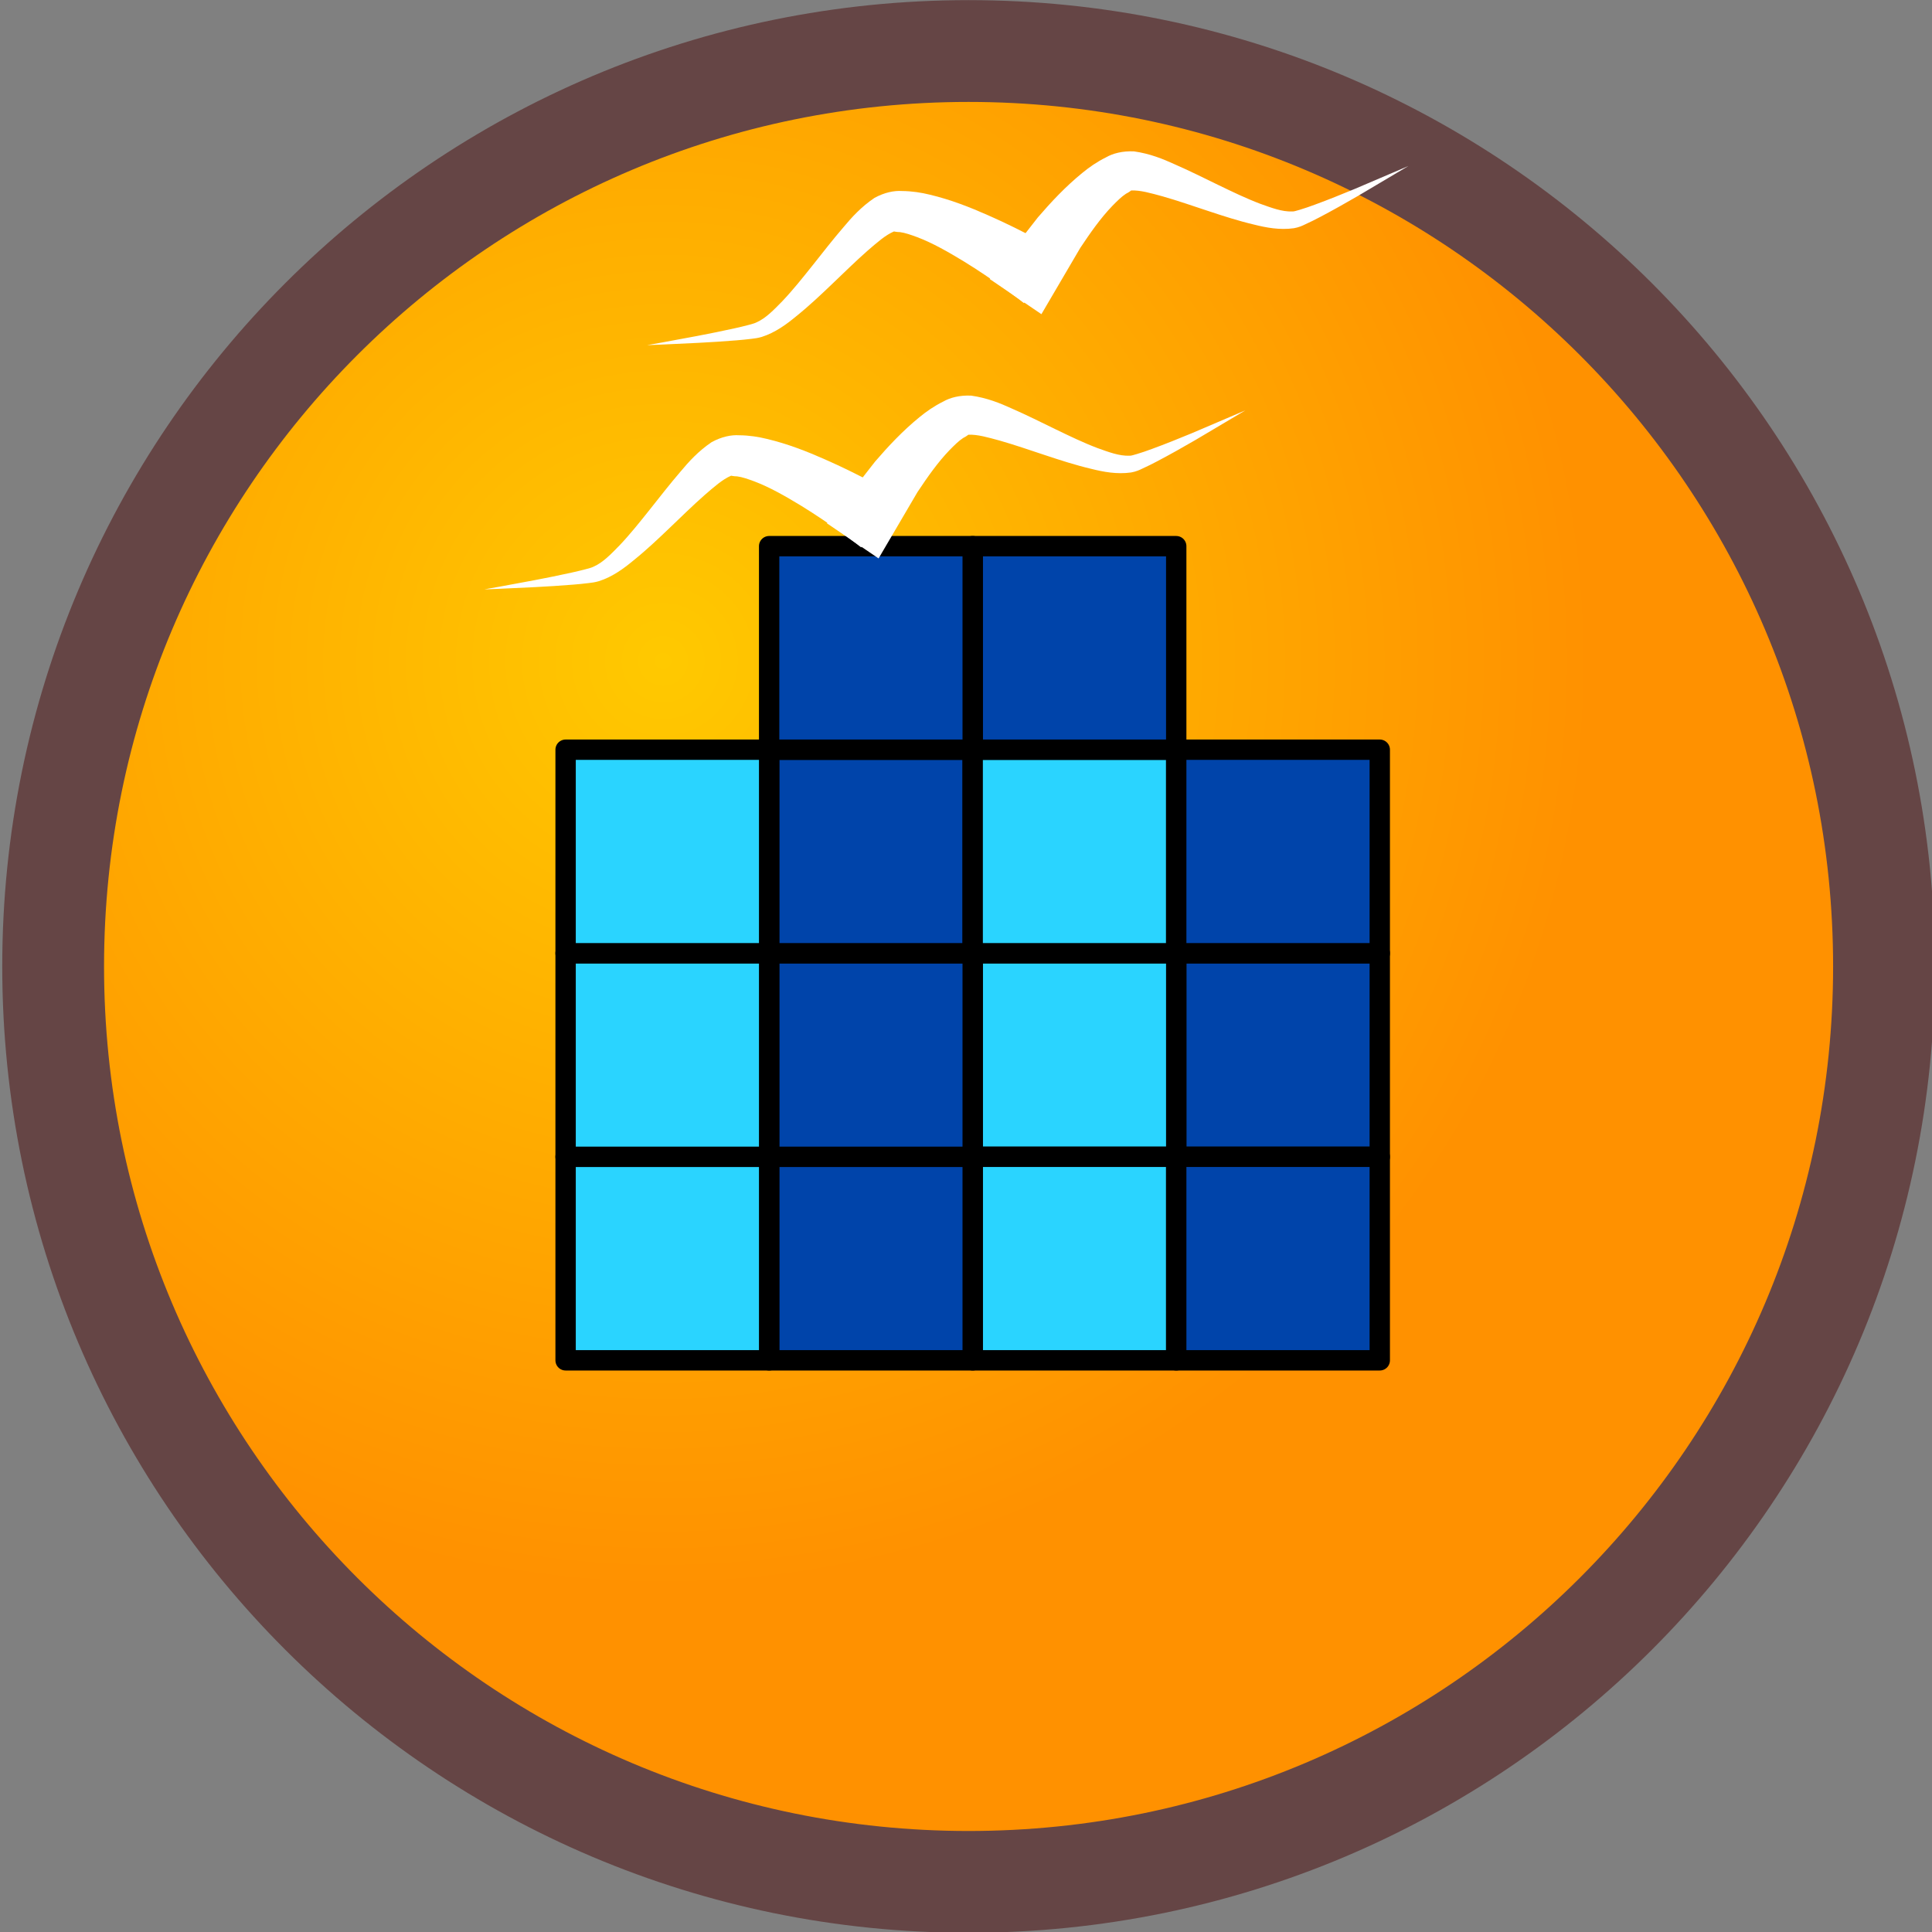 <?xml version="1.0" encoding="UTF-8" standalone="no"?>
<!-- Created with Inkscape (http://www.inkscape.org/) -->

<svg
   xmlns:dc="http://purl.org/dc/elements/1.1/"
   xmlns:cc="http://creativecommons.org/ns#"
   xmlns:rdf="http://www.w3.org/1999/02/22-rdf-syntax-ns#"
   xmlns:svg="http://www.w3.org/2000/svg"
   xmlns="http://www.w3.org/2000/svg"
   xmlns:xlink="http://www.w3.org/1999/xlink"
   xmlns:sodipodi="http://sodipodi.sourceforge.net/DTD/sodipodi-0.dtd"
   xmlns:inkscape="http://www.inkscape.org/namespaces/inkscape"
   width="94.919"
   height="94.919"
   id="svg2"
   version="1.1"
   inkscape:version="0.48.5 r10040"
   sodipodi:docname="angelstow-logo.svg"
   inkscape:export-filename="/home/nicolas/ange/stow/src/resources/icons/angelstow-logo-32x32.png"
   inkscape:export-xdpi="30.34897"
   inkscape:export-ydpi="30.34897">
  <rect width="100%" height="100%" fill="#808080" stroke="none"/>
  <defs
     id="defs4">
    <inkscape:path-effect
       fuse_tolerance="0"
       vertical_pattern="false"
       prop_units="false"
       tang_offset="0"
       normal_offset="0"
       spacing="0"
       scale_y_rel="false"
       prop_scale="1"
       copytype="single_stretched"
       pattern="m -164.588,801.77 0,10 10,-5 z"
       is_visible="true"
       id="path-effect4300"
       effect="skeletal" />
    <inkscape:path-effect
       fuse_tolerance="0"
       vertical_pattern="false"
       prop_units="false"
       tang_offset="0"
       normal_offset="0"
       spacing="0"
       scale_y_rel="false"
       prop_scale="1"
       copytype="single_stretched"
       pattern="m -98.929,803.791 0,10 10,-5 z"
       is_visible="true"
       id="path-effect4290"
       effect="skeletal" />
    <inkscape:path-effect
       effect="skeletal"
       id="path-effect4286"
       is_visible="true"
       pattern="m -95.832,808.089 0,10 10,-5 z"
       copytype="single_stretched"
       prop_scale="1"
       scale_y_rel="false"
       spacing="0"
       normal_offset="0"
       tang_offset="0"
       prop_units="false"
       vertical_pattern="false"
       fuse_tolerance="0" />
    <inkscape:path-effect
       effect="skeletal"
       id="path-effect4282"
       is_visible="true"
       pattern="M 0,0 0,10 10,5 z"
       copytype="single_stretched"
       prop_scale="1"
       scale_y_rel="false"
       spacing="0"
       normal_offset="0"
       tang_offset="0"
       prop_units="false"
       vertical_pattern="false"
       fuse_tolerance="0" />
    <inkscape:path-effect
       effect="spiro"
       id="path-effect4280"
       is_visible="true" />
    <inkscape:path-effect
       effect="skeletal"
       id="path-effect4276"
       is_visible="true"
       pattern="M 0,0 0,10 10,5 z"
       copytype="single_stretched"
       prop_scale="1"
       scale_y_rel="false"
       spacing="0"
       normal_offset="0"
       tang_offset="0"
       prop_units="false"
       vertical_pattern="false"
       fuse_tolerance="0" />
    <inkscape:path-effect
       effect="spiro"
       id="path-effect4274"
       is_visible="true" />
    <inkscape:path-effect
       effect="skeletal"
       id="path-effect4270"
       is_visible="true"
       pattern="M 0,0 0,10 10,5 z"
       copytype="single_stretched"
       prop_scale="1"
       scale_y_rel="false"
       spacing="0"
       normal_offset="0"
       tang_offset="0"
       prop_units="false"
       vertical_pattern="false"
       fuse_tolerance="0" />
    <inkscape:path-effect
       effect="spiro"
       id="path-effect4268"
       is_visible="true" />
    <inkscape:path-effect
       effect="skeletal"
       id="path-effect4252"
       is_visible="true"
       pattern="M 0,0 0,10 10,5 z"
       copytype="single_stretched"
       prop_scale="1"
       scale_y_rel="false"
       spacing="0"
       normal_offset="0"
       tang_offset="0"
       prop_units="false"
       vertical_pattern="false"
       fuse_tolerance="0" />
    <inkscape:path-effect
       effect="spiro"
       id="path-effect4250"
       is_visible="true" />
    <inkscape:path-effect
       effect="skeletal"
       id="path-effect4246"
       is_visible="true"
       pattern="M 0,0 0,10 10,5 z"
       copytype="single_stretched"
       prop_scale="1"
       scale_y_rel="false"
       spacing="0"
       normal_offset="0"
       tang_offset="0"
       prop_units="false"
       vertical_pattern="false"
       fuse_tolerance="0" />
    <inkscape:path-effect
       effect="spiro"
       id="path-effect4244"
       is_visible="true" />
    <inkscape:path-effect
       effect="skeletal"
       id="path-effect4240"
       is_visible="true"
       pattern="M 0,0 0,10 10,5 z"
       copytype="single_stretched"
       prop_scale="1"
       scale_y_rel="false"
       spacing="0"
       normal_offset="0"
       tang_offset="0"
       prop_units="false"
       vertical_pattern="false"
       fuse_tolerance="0" />
    <inkscape:path-effect
       effect="spiro"
       id="path-effect4238"
       is_visible="true" />
    <inkscape:path-effect
       effect="skeletal"
       id="path-effect4234"
       is_visible="true"
       pattern="M 0,0 0,10 10,5 z"
       copytype="single_stretched"
       prop_scale="1"
       scale_y_rel="false"
       spacing="0"
       normal_offset="0"
       tang_offset="0"
       prop_units="false"
       vertical_pattern="false"
       fuse_tolerance="0" />
    <inkscape:path-effect
       effect="spiro"
       id="path-effect4232"
       is_visible="true" />
    <inkscape:path-effect
       effect="skeletal"
       id="path-effect4228"
       is_visible="true"
       pattern="M 0,0 0,10 10,5 z"
       copytype="single_stretched"
       prop_scale="1"
       scale_y_rel="false"
       spacing="0"
       normal_offset="0"
       tang_offset="0"
       prop_units="false"
       vertical_pattern="false"
       fuse_tolerance="0" />
    <inkscape:path-effect
       effect="spiro"
       id="path-effect4226"
       is_visible="true" />
    <inkscape:path-effect
       effect="skeletal"
       id="path-effect4222"
       is_visible="true"
       pattern="M 0,0 0,10 10,5 z"
       copytype="single_stretched"
       prop_scale="1"
       scale_y_rel="false"
       spacing="0"
       normal_offset="0"
       tang_offset="0"
       prop_units="false"
       vertical_pattern="false"
       fuse_tolerance="0" />
    <inkscape:path-effect
       effect="spiro"
       id="path-effect4220"
       is_visible="true" />
    <inkscape:path-effect
       effect="skeletal"
       id="path-effect4216"
       is_visible="true"
       pattern="m 0,902.362 0,10 10,-5 z"
       copytype="single_stretched"
       prop_scale="1"
       scale_y_rel="false"
       spacing="0"
       normal_offset="0"
       tang_offset="0"
       prop_units="false"
       vertical_pattern="false"
       fuse_tolerance="0" />
    <inkscape:path-effect
       effect="spiro"
       id="path-effect4214"
       is_visible="true" />
    <inkscape:path-effect
       effect="spiro"
       id="path-effect4210"
       is_visible="true" />
    <inkscape:path-effect
       effect="spiro"
       id="path-effect4204"
       is_visible="true" />
    <inkscape:path-effect
       effect="spiro"
       id="path-effect4200"
       is_visible="true" />
    <inkscape:path-effect
       effect="skeletal"
       id="path-effect4196"
       is_visible="true"
       pattern="M 0,0 1,0"
       copytype="single_stretched"
       prop_scale="1"
       scale_y_rel="false"
       spacing="0"
       normal_offset="0"
       tang_offset="0"
       prop_units="false"
       vertical_pattern="false"
       fuse_tolerance="0" />
    <inkscape:path-effect
       effect="spiro"
       id="path-effect4194"
       is_visible="true" />
    <inkscape:path-effect
       effect="skeletal"
       id="path-effect4190"
       is_visible="true"
       pattern="M 0,5 C 0,2.24 2.24,0 5,0 7.76,0 10,2.24 10,5 10,7.76 7.76,10 5,10 2.24,10 0,7.76 0,5 z"
       copytype="single_stretched"
       prop_scale="1"
       scale_y_rel="false"
       spacing="0"
       normal_offset="0"
       tang_offset="0"
       prop_units="false"
       vertical_pattern="false"
       fuse_tolerance="0" />
    <inkscape:path-effect
       effect="spiro"
       id="path-effect4188"
       is_visible="true" />
    <inkscape:path-effect
       effect="skeletal"
       id="path-effect4184"
       is_visible="true"
       pattern="M 0,5 C 0,2.24 2.24,0 5,0 7.76,0 10,2.24 10,5 10,7.76 7.76,10 5,10 2.24,10 0,7.76 0,5 z"
       copytype="single_stretched"
       prop_scale="1"
       scale_y_rel="false"
       spacing="0"
       normal_offset="0"
       tang_offset="0"
       prop_units="false"
       vertical_pattern="false"
       fuse_tolerance="0" />
    <inkscape:path-effect
       effect="spiro"
       id="path-effect4182"
       is_visible="true" />
    <linearGradient
       id="linearGradient4172">
      <stop
         style="stop-color:#ffc900;stop-opacity:1;"
         offset="0"
         id="stop4174" />
      <stop
         style="stop-color:#ff9100;stop-opacity:1;"
         offset="1"
         id="stop4176" />
    </linearGradient>
    <inkscape:path-effect
       effect="spiro"
       id="path-effect4053"
       is_visible="true" />
    <inkscape:path-effect
       effect="spiro"
       id="path-effect4038"
       is_visible="true" />
    <linearGradient
       id="linearGradient3958">
      <stop
         style="stop-color:#ffffff;stop-opacity:1;"
         offset="0"
         id="stop3960" />
      <stop
         style="stop-color:#ffffff;stop-opacity:0;"
         offset="1"
         id="stop3962" />
    </linearGradient>
    <linearGradient
       id="linearGradient3906">
      <stop
         style="stop-color:#ffffff;stop-opacity:0.07;"
         offset="0"
         id="stop3908" />
      <stop
         style="stop-color:#3e3e3e;stop-opacity:0.044;"
         offset="1"
         id="stop3910" />
    </linearGradient>
    <linearGradient
       id="linearGradient3815">
      <stop
         style="stop-color:#c5c5c5;stop-opacity:1;"
         offset="0"
         id="stop3817" />
      <stop
         style="stop-color:#515151;stop-opacity:1;"
         offset="1"
         id="stop3819" />
    </linearGradient>
    <linearGradient
       id="linearGradient3780">
      <stop
         id="stop3782"
         offset="0"
         style="stop-color:#aeaeff;stop-opacity:1;" />
      <stop
         id="stop3784"
         offset="1"
         style="stop-color:#121eff;stop-opacity:1;" />
    </linearGradient>
    <linearGradient
       id="linearGradient3771">
      <stop
         style="stop-color:#ffe4d7;stop-opacity:1;"
         offset="0"
         id="stop3773" />
      <stop
         style="stop-color:#ff5d12;stop-opacity:1;"
         offset="1"
         id="stop3775" />
    </linearGradient>
    <radialGradient
       inkscape:collect="always"
       xlink:href="#linearGradient3780"
       id="radialGradient3777"
       cx="55.432"
       cy="60.345"
       fx="55.432"
       fy="60.345"
       r="66.786"
       gradientTransform="matrix(1.018,-0.904,0.49,0.553,-26.527,974.81)"
       gradientUnits="userSpaceOnUse" />
    <filter
       id="filter4194"
       inkscape:label="Emboss"
       inkscape:menu-tooltip="Emboss effect : Colors of the original images are preserved or modified by Blend"
       inkscape:menu="Bumps"
       height="1"
       width="1"
       y="0"
       x="0"
       color-interpolation-filters="sRGB">
      <feColorMatrix
         id="feColorMatrix4196"
         result="result2"
         type="luminanceToAlpha"
         values="1" />
      <feDiffuseLighting
         id="feDiffuseLighting4198"
         diffuseConstant="0.6"
         result="result1"
         surfaceScale="-10">
        <feDistantLight
           id="feDistantLight4200"
           azimuth="225"
           elevation="35" />
      </feDiffuseLighting>
      <feComposite
         id="feComposite4202"
         in2="SourceGraphic"
         result="result3"
         k3="0.5"
         k1="1.5"
         in="result1"
         operator="arithmetic"
         k2="0"
         k4="0" />
      <feComposite
         id="feComposite4204"
         in2="result3"
         result="result5"
         operator="in"
         in="result3" />
      <feBlend
         id="feBlend4206"
         in2="result1"
         result="result6"
         mode="normal"
         in="result5" />
      <feComposite
         id="feComposite4208"
         in2="result6"
         result="result7"
         operator="arithmetic"
         k2="1"
         k1="0"
         k3="0"
         k4="0" />
      <feComposite
         id="feComposite4210"
         in2="SourceGraphic"
         in="result7"
         operator="in" />
    </filter>
    <filter
       id="filter4212"
       inkscape:label="Emboss"
       inkscape:menu-tooltip="Emboss effect : Colors of the original images are preserved or modified by Blend"
       inkscape:menu="Bumps"
       height="1"
       width="1"
       y="0"
       x="0"
       color-interpolation-filters="sRGB">
      <feColorMatrix
         id="feColorMatrix4214"
         result="result2"
         type="luminanceToAlpha" />
      <feDiffuseLighting
         id="feDiffuseLighting4216"
         diffuseConstant="0.6"
         result="result1"
         surfaceScale="-10">
        <feDistantLight
           id="feDistantLight4218"
           azimuth="225"
           elevation="35" />
      </feDiffuseLighting>
      <feComposite
         id="feComposite4220"
         in2="SourceGraphic"
         result="result3"
         k3="0.5"
         k1="1.5"
         in="result1"
         operator="arithmetic"
         k2="0"
         k4="0" />
      <feComposite
         id="feComposite4222"
         in2="result3"
         result="result5"
         operator="in"
         in="result3" />
      <feBlend
         id="feBlend4224"
         in2="result1"
         result="result6"
         mode="normal"
         in="result5" />
      <feComposite
         id="feComposite4226"
         in2="result6"
         result="result7"
         operator="arithmetic"
         k2="1"
         k1="0"
         k3="0"
         k4="0" />
      <feComposite
         id="feComposite4228"
         in2="SourceGraphic"
         in="result7"
         operator="in" />
    </filter>
    <radialGradient
       inkscape:collect="always"
       xlink:href="#linearGradient3815"
       id="radialGradient3821"
       cx="62.403"
       cy="61.416"
       fx="62.403"
       fy="61.416"
       r="54.801"
       gradientUnits="userSpaceOnUse"
       gradientTransform="matrix(1.142,-0.467,0.434,1.063,-35.306,24.423)" />
    <radialGradient
       inkscape:collect="always"
       xlink:href="#linearGradient3815"
       id="radialGradient3825"
       gradientUnits="userSpaceOnUse"
       gradientTransform="matrix(1.142,-0.467,0.434,1.063,-35.306,24.423)"
       cx="62.403"
       cy="61.416"
       fx="62.403"
       fy="61.416"
       r="54.801" />
    <radialGradient
       inkscape:collect="always"
       xlink:href="#linearGradient3815-9"
       id="radialGradient3821-9"
       cx="62.403"
       cy="61.416"
       fx="62.403"
       fy="61.416"
       r="54.801"
       gradientUnits="userSpaceOnUse"
       gradientTransform="matrix(1.142,-0.467,0.434,1.063,-35.306,24.423)" />
    <linearGradient
       id="linearGradient3815-9">
      <stop
         style="stop-color:#c5c5c5;stop-opacity:1;"
         offset="0"
         id="stop3817-5" />
      <stop
         style="stop-color:#515151;stop-opacity:1;"
         offset="1"
         id="stop3819-4" />
    </linearGradient>
    <radialGradient
       r="54.801"
       fy="61.416"
       fx="62.403"
       cy="61.416"
       cx="62.403"
       gradientTransform="matrix(1.142,-0.467,0.434,1.063,-35.306,24.423)"
       gradientUnits="userSpaceOnUse"
       id="radialGradient3846"
       xlink:href="#linearGradient3815-9"
       inkscape:collect="always" />
    <radialGradient
       inkscape:collect="always"
       xlink:href="#linearGradient3815-9"
       id="radialGradient3883"
       gradientUnits="userSpaceOnUse"
       gradientTransform="matrix(0.901,-0.843,1.034,1.105,-57.053,45.347)"
       cx="62.403"
       cy="61.416"
       fx="62.403"
       fy="61.416"
       r="54.801" />
    <linearGradient
       inkscape:collect="always"
       xlink:href="#linearGradient3906"
       id="linearGradient3912"
       x1="57.326"
       y1="67.925"
       x2="42.679"
       y2="18.428"
       gradientUnits="userSpaceOnUse" />
    <linearGradient
       inkscape:collect="always"
       xlink:href="#linearGradient3958"
       id="linearGradient3964"
       x1="-10.969"
       y1="-3.047"
       x2="117.751"
       y2="59.582"
       gradientUnits="userSpaceOnUse" />
    <linearGradient
       inkscape:collect="always"
       xlink:href="#linearGradient3958"
       id="linearGradient3254"
       gradientUnits="userSpaceOnUse"
       x1="-10.969"
       y1="-3.047"
       x2="117.751"
       y2="59.582"
       gradientTransform="translate(0,896.362)" />
    <radialGradient
       inkscape:collect="always"
       xlink:href="#linearGradient4172"
       id="radialGradient4178"
       cx="55.412"
       cy="960.334"
       fx="55.412"
       fy="960.334"
       r="55.74"
       gradientTransform="matrix(1.212,0.834,-0.982,1.427,931.084,-457.568)"
       gradientUnits="userSpaceOnUse" />
    <radialGradient
       inkscape:collect="always"
       xlink:href="#linearGradient4172"
       id="radialGradient4518"
       cx="268.323"
       cy="38.323"
       fx="268.323"
       fy="38.323"
       r="35.5"
       gradientUnits="userSpaceOnUse" />
    <inkscape:path-effect
       effect="skeletal"
       id="path-effect4286-1"
       is_visible="true"
       pattern="m -95.832,808.089 0,10 10,-5 z"
       copytype="single_stretched"
       prop_scale="1"
       scale_y_rel="false"
       spacing="0"
       normal_offset="0"
       tang_offset="0"
       prop_units="false"
       vertical_pattern="false"
       fuse_tolerance="0" />
    <inkscape:path-effect
       fuse_tolerance="0"
       vertical_pattern="false"
       prop_units="false"
       tang_offset="0"
       normal_offset="0"
       spacing="0"
       scale_y_rel="false"
       prop_scale="1"
       copytype="single_stretched"
       pattern="m -164.588,801.77 0,10 10,-5 z"
       is_visible="true"
       id="path-effect4300-1"
       effect="skeletal" />
    <radialGradient
       inkscape:collect="always"
       xlink:href="#linearGradient4172"
       id="radialGradient4608"
       gradientUnits="userSpaceOnUse"
       cx="268.323"
       cy="38.323"
       fx="268.323"
       fy="38.323"
       r="35.5" />
  </defs>
  <sodipodi:namedview
     id="base"
     pagecolor="#ffffff"
     bordercolor="#666666"
     borderopacity="1.0"
     inkscape:pageopacity="0.0"
     inkscape:pageshadow="2"
     inkscape:zoom="5.6"
     inkscape:cx="25.421485"
     inkscape:cy="56.949648"
     inkscape:document-units="px"
     inkscape:current-layer="g4457-2"
     showgrid="true"
     inkscape:window-width="1339"
     inkscape:window-height="748"
     inkscape:window-x="-3"
     inkscape:window-y="-3"
     inkscape:window-maximized="1"
     inkscape:snap-global="false"
     showguides="false"
     fit-margin-top="0"
     fit-margin-left="0"
     fit-margin-right="0"
     fit-margin-bottom="0">
    <inkscape:grid
       type="xygrid"
       id="grid3766"
       empspacing="5"
       visible="true"
       enabled="true"
       snapvisiblegridlinesonly="true"
       originx="-24.826px"
       originy="-26.826px" />
  </sodipodi:namedview>
  <g
     inkscape:label="Layer 1"
     inkscape:groupmode="layer"
     id="layer1"
     transform="translate(-24.826,-930.617)">
    <g
       id="g4589"
       transform="translate(-205.714,25.714)">
      <path
         transform="matrix(1.285,0,0,1.285,-81.674,888.135)"
         d="m 315,50 c 0,19.33 -15.67,35 -35,35 -19.33,0 -35,-15.67 -35,-35 0,-19.33 15.67,-35 35,-35 19.33,0 35,15.67 35,35 z"
         sodipodi:ry="35"
         sodipodi:rx="35"
         sodipodi:cy="50"
         sodipodi:cx="280"
         id="path4510"
         style="fill:url(#radialGradient4608);fill-opacity:1;stroke:#654545;stroke-width:3.892;stroke-linejoin:round;stroke-miterlimit:4;stroke-opacity:1;stroke-dasharray:none;stroke-dashoffset:0"
         sodipodi:type="arc" />
      <g
         transform="translate(26.046,61.91)"
         id="g4457-2">
        <rect
           style="fill:#0044aa;fill-opacity:1;stroke:#000000;stroke-width:1;stroke-linejoin:round;stroke-miterlimit:4;stroke-opacity:1;stroke-dasharray:none;stroke-dashoffset:0"
           id="rect4310-9"
           width="10"
           height="10"
           x="-272.282"
           y="889.826"
           transform="scale(-1,1)" />
        <rect
           y="889.826"
           x="-262.282"
           height="10"
           width="10"
           id="rect4312-2"
           style="fill:#2ad4ff;fill-opacity:1;stroke:#000000;stroke-width:1;stroke-linejoin:round;stroke-miterlimit:4;stroke-opacity:1;stroke-dasharray:none;stroke-dashoffset:0"
           transform="scale(-1,1)" />
        <rect
           style="fill:#2ad4ff;fill-opacity:1;stroke:#000000;stroke-width:1;stroke-linejoin:round;stroke-miterlimit:4;stroke-opacity:1;stroke-dasharray:none;stroke-dashoffset:0"
           id="rect4314-8"
           width="10"
           height="10"
           x="-262.282"
           y="899.826"
           transform="scale(-1,1)" />
        <rect
           y="899.826"
           x="-272.282"
           height="10"
           width="10"
           id="rect4316-9"
           style="fill:#0044aa;fill-opacity:1;stroke:#000000;stroke-width:1;stroke-linejoin:round;stroke-miterlimit:4;stroke-opacity:1;stroke-dasharray:none;stroke-dashoffset:0"
           transform="scale(-1,1)" />
        <rect
           style="fill:#0044aa;fill-opacity:1;stroke:#000000;stroke-width:1;stroke-linejoin:round;stroke-miterlimit:4;stroke-opacity:1;stroke-dasharray:none;stroke-dashoffset:0"
           id="rect4318-8"
           width="10"
           height="10"
           x="-252.282"
           y="899.826"
           transform="scale(-1,1)" />
        <rect
           y="889.826"
           x="-252.282"
           height="10"
           width="10"
           id="rect4320-7"
           style="fill:#0044aa;fill-opacity:1;stroke:#000000;stroke-width:1;stroke-linejoin:round;stroke-miterlimit:4;stroke-opacity:1;stroke-dasharray:none;stroke-dashoffset:0"
           transform="scale(-1,1)" />
        <rect
           style="fill:#0044aa;fill-opacity:1;stroke:#000000;stroke-width:1;stroke-linejoin:round;stroke-miterlimit:4;stroke-opacity:1;stroke-dasharray:none;stroke-dashoffset:0"
           id="rect4322-8"
           width="10"
           height="10"
           x="-252.282"
           y="879.826"
           transform="scale(-1,1)" />
        <rect
           y="879.826"
           x="-262.282"
           height="10"
           width="10"
           id="rect4324-0"
           style="fill:#2ad4ff;fill-opacity:1;stroke:#000000;stroke-width:1;stroke-linejoin:round;stroke-miterlimit:4;stroke-opacity:1;stroke-dasharray:none;stroke-dashoffset:0"
           transform="scale(-1,1)" />
        <rect
           style="fill:#0044aa;fill-opacity:1;stroke:#000000;stroke-width:1;stroke-linejoin:round;stroke-miterlimit:4;stroke-opacity:1;stroke-dasharray:none;stroke-dashoffset:0"
           id="rect4326-8"
           width="10"
           height="10"
           x="-272.282"
           y="879.826"
           transform="scale(-1,1)" />
        <rect
           y="869.826"
           x="-262.282"
           height="10"
           width="10"
           id="rect4328-3"
           style="fill:#0044aa;fill-opacity:1;stroke:#000000;stroke-width:1;stroke-linejoin:round;stroke-miterlimit:4;stroke-opacity:1;stroke-dasharray:none;stroke-dashoffset:0"
           transform="scale(-1,1)" />
        <rect
           style="fill:#2ad4ff;fill-opacity:1;stroke:#000000;stroke-width:1;stroke-linejoin:round;stroke-miterlimit:4;stroke-opacity:1;stroke-dasharray:none;stroke-dashoffset:0"
           id="rect4330-4"
           width="10"
           height="10"
           x="-242.282"
           y="899.826"
           transform="scale(-1,1)" />
        <rect
           y="889.826"
           x="-242.282"
           height="10"
           width="10"
           id="rect4332-6"
           style="fill:#2ad4ff;fill-opacity:1;stroke:#000000;stroke-width:1;stroke-linejoin:round;stroke-miterlimit:4;stroke-opacity:1;stroke-dasharray:none;stroke-dashoffset:0"
           transform="scale(-1,1)" />
        <rect
           transform="scale(-1,1)"
           style="fill:#2ad4ff;fill-opacity:1;stroke:#000000;stroke-width:1;stroke-linejoin:round;stroke-miterlimit:4;stroke-opacity:1;stroke-dasharray:none;stroke-dashoffset:0"
           id="rect3112"
           width="10"
           height="10"
           x="-242.282"
           y="879.826"
           inkscape:transform-center-y="-2.0203051" />
        <rect
           transform="scale(-1,1)"
           y="869.826"
           x="-252.282"
           height="10"
           width="10"
           id="rect3114"
           style="fill:#0044aa;fill-opacity:1;stroke:#000000;stroke-width:1;stroke-linejoin:round;stroke-miterlimit:4;stroke-opacity:1;stroke-dasharray:none;stroke-dashoffset:0" />
        <g
           id="g4302-6"
           transform="matrix(-0.306,0.027,0.027,0.306,236.247,608.414)"
           style="fill:#ffffff;fill-opacity:1">
          <path
             sodipodi:nodetypes="cssc"
             inkscape:connector-curvature="0"
             inkscape:original-d="m 37.447035,847.0119 c 0,0 18.294855,-14.89944 24.1768,-12.16239 5.657425,2.63257 15.558971,14.92733 21.537806,16.5546 2.39739,0.65246 18.057169,0.89012 18.057169,0.89012"
             inkscape:path-effect="#path-effect4286-1"
             id="path4284-3"
             d="m 34.305,843.122 6.283,7.78 c 0.004,-0.004 0.008,-0.008 0.012,-0.012 0.011,-0.011 0.023,-0.022 0.034,-0.033 0.045,-0.042 0.09,-0.084 0.136,-0.127 0,0 1e-6,0 2e-6,0 0.171,-0.159 0.347,-0.32 0.526,-0.483 10e-7,0 10e-7,0 2e-6,0 0.641,-0.582 1.294,-1.159 1.956,-1.733 0,0 0,0 10e-7,0 0,0 1e-6,0 1e-6,0 2.062,-1.784 4.162,-3.497 6.326,-5.103 10e-7,0 10e-7,0 10e-7,0 2.374,-1.741 4.68,-3.354 7.1,-4.526 0.983,-0.463 1.858,-0.861 2.664,-1.038 0,0 10e-7,0 10e-7,0 0.615,-0.06 0.982,-0.224 0.971,-0.185 1.397,0.453 2.844,1.531 4.475,2.704 2.008,1.477 3.986,3.104 6.02,4.731 2.001,1.603 4.058,3.234 6.263,4.705 1e-6,0 2e-6,0 3e-6,0 1.643,1.131 3.549,2.299 5.764,2.795 0.628,0.129 1.185,0.15 1.668,0.161 0.817,0.031 1.624,0.035 2.422,0.031 2.052,-0.009 4.093,-0.069 6.13,-0.139 10e-7,0 2e-6,0 3e-6,0 1.888,-0.066 3.774,-0.144 5.659,-0.232 10e-7,0 3e-6,0 4e-6,0 0.605,-0.028 1.21,-0.057 1.814,-0.088 0.169,-0.008 0.337,-0.017 0.506,-0.026 0,0 0,0 0,0 0.045,-0.002 0.089,-0.005 0.134,-0.007 0.012,-0.001 0.023,-0.002 0.035,-0.002 0.004,-9e-5 0.009,-10e-5 0.013,-4e-5 3e-5,0 5e-5,0 5e-5,0 0,0 -2e-5,0 -5e-5,0 -0.004,-7e-5 -0.009,-2.1e-4 -0.013,-4.4e-4 -0.012,-6.1e-4 -0.023,-0.002 -0.035,-0.004 0,0 0,0 0,0 -0.045,-0.004 -0.089,-0.008 -0.134,-0.011 0,0 0,0 0,0 -0.168,-0.014 -0.336,-0.029 -0.505,-0.043 -0.603,-0.052 -1.206,-0.105 -1.809,-0.16 -10e-7,0 -2e-6,0 -3e-6,0 -1.878,-0.169 -3.755,-0.347 -5.629,-0.539 -10e-7,0 -2e-6,0 -4e-6,0 -2.023,-0.207 -4.042,-0.424 -6.044,-0.69 -0.781,-0.104 -1.552,-0.213 -2.308,-0.346 -0.498,-0.091 -0.931,-0.159 -1.256,-0.289 -1.577,-0.537 -2.943,-1.752 -4.42,-3.011 -10e-7,0 -10e-7,0 -2e-6,0 -1.848,-1.632 -3.573,-3.441 -5.332,-5.289 -1.765,-1.859 -3.537,-3.774 -5.454,-5.641 -1.428,-1.434 -3.1,-2.991 -5.347,-4.233 -1.688,-0.742 -3.261,-0.903 -4.48,-0.713 -1.624,0.155 -3.097,0.533 -4.393,0.976 -3.231,1.076 -6.202,2.556 -8.958,4.082 -10e-7,0 -2e-6,0 -3e-6,0 -2.585,1.419 -5.094,2.947 -7.538,4.539 -10e-7,0 -2e-6,0 -3e-6,0 -0.788,0.513 -1.574,1.036 -2.358,1.573 -10e-7,0 -2e-6,10e-6 -4e-6,10e-6 -0.219,0.15 -0.439,0.302 -0.662,0.459 -10e-7,0 -2e-6,0 -3e-6,0 -0.058,0.041 -0.117,0.082 -0.176,0.124 -0.015,0.011 -0.031,0.022 -0.046,0.033 -0.005,0.004 -0.011,0.008 -0.017,0.012 z"
             style="fill:#ffffff;fill-opacity:1;fill-rule:evenodd;stroke:none" />
          <path
             style="fill:#ffffff;fill-opacity:1;fill-rule:evenodd;stroke:none"
             d="m 37.964,852.908 7.739,-6.326 c -2.852,-3.056 -5.699,-6.106 -8.541,-9.15 -2.318,-2.258 -4.846,-4.525 -7.724,-6.472 -1e-6,0 -1e-6,0 -2e-6,0 -1.139,-0.779 -2.464,-1.546 -3.994,-2.141 0,0 -1e-6,0 -2e-6,0 -1.109,-0.515 -2.672,-0.798 -4.524,-0.547 -2.494,0.578 -4.513,1.617 -6.255,2.606 -10e-7,0 -2e-6,0 -3e-6,0 -2.321,1.267 -4.511,2.62 -6.678,3.92 -2.16,1.291 -4.273,2.552 -6.455,3.606 -1.741,0.801 -3.356,1.586 -4.97,1.662 -0.255,0.053 -0.668,-0.059 -1.214,-0.158 -0.817,-0.166 -1.644,-0.379 -2.481,-0.604 -2.192,-0.589 -4.378,-1.256 -6.565,-1.942 -2.952,-0.963 -5.906,-1.927 -8.863,-2.892 -3e-5,-10e-6 -4.5e-5,-10e-6 -4.5e-5,-10e-6 0,0 1.3e-5,10e-6 4e-5,2e-5 2.801,1.345 5.605,2.691 8.411,4.038 2.084,0.971 4.182,1.93 6.324,2.823 0.814,0.34 1.645,0.675 2.509,0.975 1.1e-6,0 2.2e-6,0 3.3e-6,0 0.459,0.18 1.06,0.389 1.847,0.455 2.278,0.122 4.426,-0.487 6.297,-1.138 2.491,-0.824 4.877,-1.842 7.199,-2.847 2.359,-1.019 4.662,-2.051 6.952,-2.929 2e-6,0 3e-6,0 4e-6,0 1.86,-0.687 3.51,-1.331 4.939,-1.384 -0.02,-0.044 0.285,0.218 0.877,0.443 1e-6,0 2e-6,0 2e-6,0 0.746,0.396 1.499,1.023 2.34,1.741 1e-6,0 2e-6,0 3e-6,0 2.045,1.779 3.863,3.945 5.707,6.246 2.38,3.344 4.754,6.682 7.124,10.014 z"
             id="path4298-3"
             inkscape:path-effect="#path-effect4300-1"
             inkscape:original-d="m 41.833134,849.74503 c 0,0 -14.058387,-19.40053 -20.415556,-18.37772 -6.114508,0.98376 -18.69236,10.12005 -24.8723678,10.04582 -2.4780445,-0.0298 -19.1073932,-6.94293 -19.1073932,-6.94293"
             inkscape:connector-curvature="0"
             sodipodi:nodetypes="cssc" />
        </g>
        <g
           style="fill:#ffffff;fill-opacity:1"
           transform="matrix(-0.306,0.027,0.027,0.306,244.247,596.414)"
           id="g3116">
          <path
             style="fill:#ffffff;fill-opacity:1;fill-rule:evenodd;stroke:none"
             d="m 34.305,843.122 6.283,7.78 c 0.004,-0.004 0.008,-0.008 0.012,-0.012 0.011,-0.011 0.023,-0.022 0.034,-0.033 0.045,-0.042 0.09,-0.084 0.136,-0.127 0,0 1e-6,0 2e-6,0 0.171,-0.159 0.347,-0.32 0.526,-0.483 10e-7,0 10e-7,0 2e-6,0 0.641,-0.582 1.294,-1.159 1.956,-1.733 0,0 0,0 10e-7,0 0,0 1e-6,0 1e-6,0 2.062,-1.784 4.162,-3.497 6.326,-5.103 10e-7,0 10e-7,0 10e-7,0 2.374,-1.741 4.68,-3.354 7.1,-4.526 0.983,-0.463 1.858,-0.861 2.664,-1.038 0,0 10e-7,0 10e-7,0 0.615,-0.06 0.982,-0.224 0.971,-0.185 1.397,0.453 2.844,1.531 4.475,2.704 2.008,1.477 3.986,3.104 6.02,4.731 2.001,1.603 4.058,3.234 6.263,4.705 1e-6,0 2e-6,0 3e-6,0 1.643,1.131 3.549,2.299 5.764,2.795 0.628,0.129 1.185,0.15 1.668,0.161 0.817,0.031 1.624,0.035 2.422,0.031 2.052,-0.009 4.093,-0.069 6.13,-0.139 10e-7,0 2e-6,0 3e-6,0 1.888,-0.066 3.774,-0.144 5.659,-0.232 10e-7,0 3e-6,0 4e-6,0 0.605,-0.028 1.21,-0.057 1.814,-0.088 0.169,-0.008 0.337,-0.017 0.506,-0.026 0,0 0,0 0,0 0.045,-0.002 0.089,-0.005 0.134,-0.007 0.012,-0.001 0.023,-0.002 0.035,-0.002 0.004,-9e-5 0.009,-10e-5 0.013,-4e-5 3e-5,0 5e-5,0 5e-5,0 0,0 -2e-5,0 -5e-5,0 -0.004,-7e-5 -0.009,-2.1e-4 -0.013,-4.4e-4 -0.012,-6.1e-4 -0.023,-0.002 -0.035,-0.004 0,0 0,0 0,0 -0.045,-0.004 -0.089,-0.008 -0.134,-0.011 0,0 0,0 0,0 -0.168,-0.014 -0.336,-0.029 -0.505,-0.043 -0.603,-0.052 -1.206,-0.105 -1.809,-0.16 -10e-7,0 -2e-6,0 -3e-6,0 -1.878,-0.169 -3.755,-0.347 -5.629,-0.539 -10e-7,0 -2e-6,0 -4e-6,0 -2.023,-0.207 -4.042,-0.424 -6.044,-0.69 -0.781,-0.104 -1.552,-0.213 -2.308,-0.346 -0.498,-0.091 -0.931,-0.159 -1.256,-0.289 -1.577,-0.537 -2.943,-1.752 -4.42,-3.011 -10e-7,0 -10e-7,0 -2e-6,0 -1.848,-1.632 -3.573,-3.441 -5.332,-5.289 -1.765,-1.859 -3.537,-3.774 -5.454,-5.641 -1.428,-1.434 -3.1,-2.991 -5.347,-4.233 -1.688,-0.742 -3.261,-0.903 -4.48,-0.713 -1.624,0.155 -3.097,0.533 -4.393,0.976 -3.231,1.076 -6.202,2.556 -8.958,4.082 -10e-7,0 -2e-6,0 -3e-6,0 -2.585,1.419 -5.094,2.947 -7.538,4.539 -10e-7,0 -2e-6,0 -3e-6,0 -0.788,0.513 -1.574,1.036 -2.358,1.573 -10e-7,0 -2e-6,10e-6 -4e-6,10e-6 -0.219,0.15 -0.439,0.302 -0.662,0.459 -10e-7,0 -2e-6,0 -3e-6,0 -0.058,0.041 -0.117,0.082 -0.176,0.124 -0.015,0.011 -0.031,0.022 -0.046,0.033 -0.005,0.004 -0.011,0.008 -0.017,0.012 z"
             id="path3118"
             inkscape:path-effect="#path-effect4286-1"
             inkscape:original-d="m 37.447035,847.0119 c 0,0 18.294855,-14.89944 24.1768,-12.16239 5.657425,2.63257 15.558971,14.92733 21.537806,16.5546 2.39739,0.65246 18.057169,0.89012 18.057169,0.89012"
             inkscape:connector-curvature="0"
             sodipodi:nodetypes="cssc" />
          <path
             sodipodi:nodetypes="cssc"
             inkscape:connector-curvature="0"
             inkscape:original-d="m 41.833134,849.74503 c 0,0 -14.058387,-19.40053 -20.415556,-18.37772 -6.114508,0.98376 -18.69236,10.12005 -24.8723678,10.04582 -2.4780445,-0.0298 -19.1073932,-6.94293 -19.1073932,-6.94293"
             inkscape:path-effect="#path-effect4300-1"
             id="path3120"
             d="m 37.964,852.908 7.739,-6.326 c -2.852,-3.056 -5.699,-6.106 -8.541,-9.15 -2.318,-2.258 -4.846,-4.525 -7.724,-6.472 -1e-6,0 -1e-6,0 -2e-6,0 -1.139,-0.779 -2.464,-1.546 -3.994,-2.141 0,0 -1e-6,0 -2e-6,0 -1.109,-0.515 -2.672,-0.798 -4.524,-0.547 -2.494,0.578 -4.513,1.617 -6.255,2.606 -10e-7,0 -2e-6,0 -3e-6,0 -2.321,1.267 -4.511,2.62 -6.678,3.92 -2.16,1.291 -4.273,2.552 -6.455,3.606 -1.741,0.801 -3.356,1.586 -4.97,1.662 -0.255,0.053 -0.668,-0.059 -1.214,-0.158 -0.817,-0.166 -1.644,-0.379 -2.481,-0.604 -2.192,-0.589 -4.378,-1.256 -6.565,-1.942 -2.952,-0.963 -5.906,-1.927 -8.863,-2.892 -3e-5,-10e-6 -4.5e-5,-10e-6 -4.5e-5,-10e-6 0,0 1.3e-5,10e-6 4e-5,2e-5 2.801,1.345 5.605,2.691 8.411,4.038 2.084,0.971 4.182,1.93 6.324,2.823 0.814,0.34 1.645,0.675 2.509,0.975 1.1e-6,0 2.2e-6,0 3.3e-6,0 0.459,0.18 1.06,0.389 1.847,0.455 2.278,0.122 4.426,-0.487 6.297,-1.138 2.491,-0.824 4.877,-1.842 7.199,-2.847 2.359,-1.019 4.662,-2.051 6.952,-2.929 2e-6,0 3e-6,0 4e-6,0 1.86,-0.687 3.51,-1.331 4.939,-1.384 -0.02,-0.044 0.285,0.218 0.877,0.443 1e-6,0 2e-6,0 2e-6,0 0.746,0.396 1.499,1.023 2.34,1.741 1e-6,0 2e-6,0 3e-6,0 2.045,1.779 3.863,3.945 5.707,6.246 2.38,3.344 4.754,6.682 7.124,10.014 z"
             style="fill:#ffffff;fill-opacity:1;fill-rule:evenodd;stroke:none" />
        </g>
      </g>
    </g>
  </g>
</svg>
